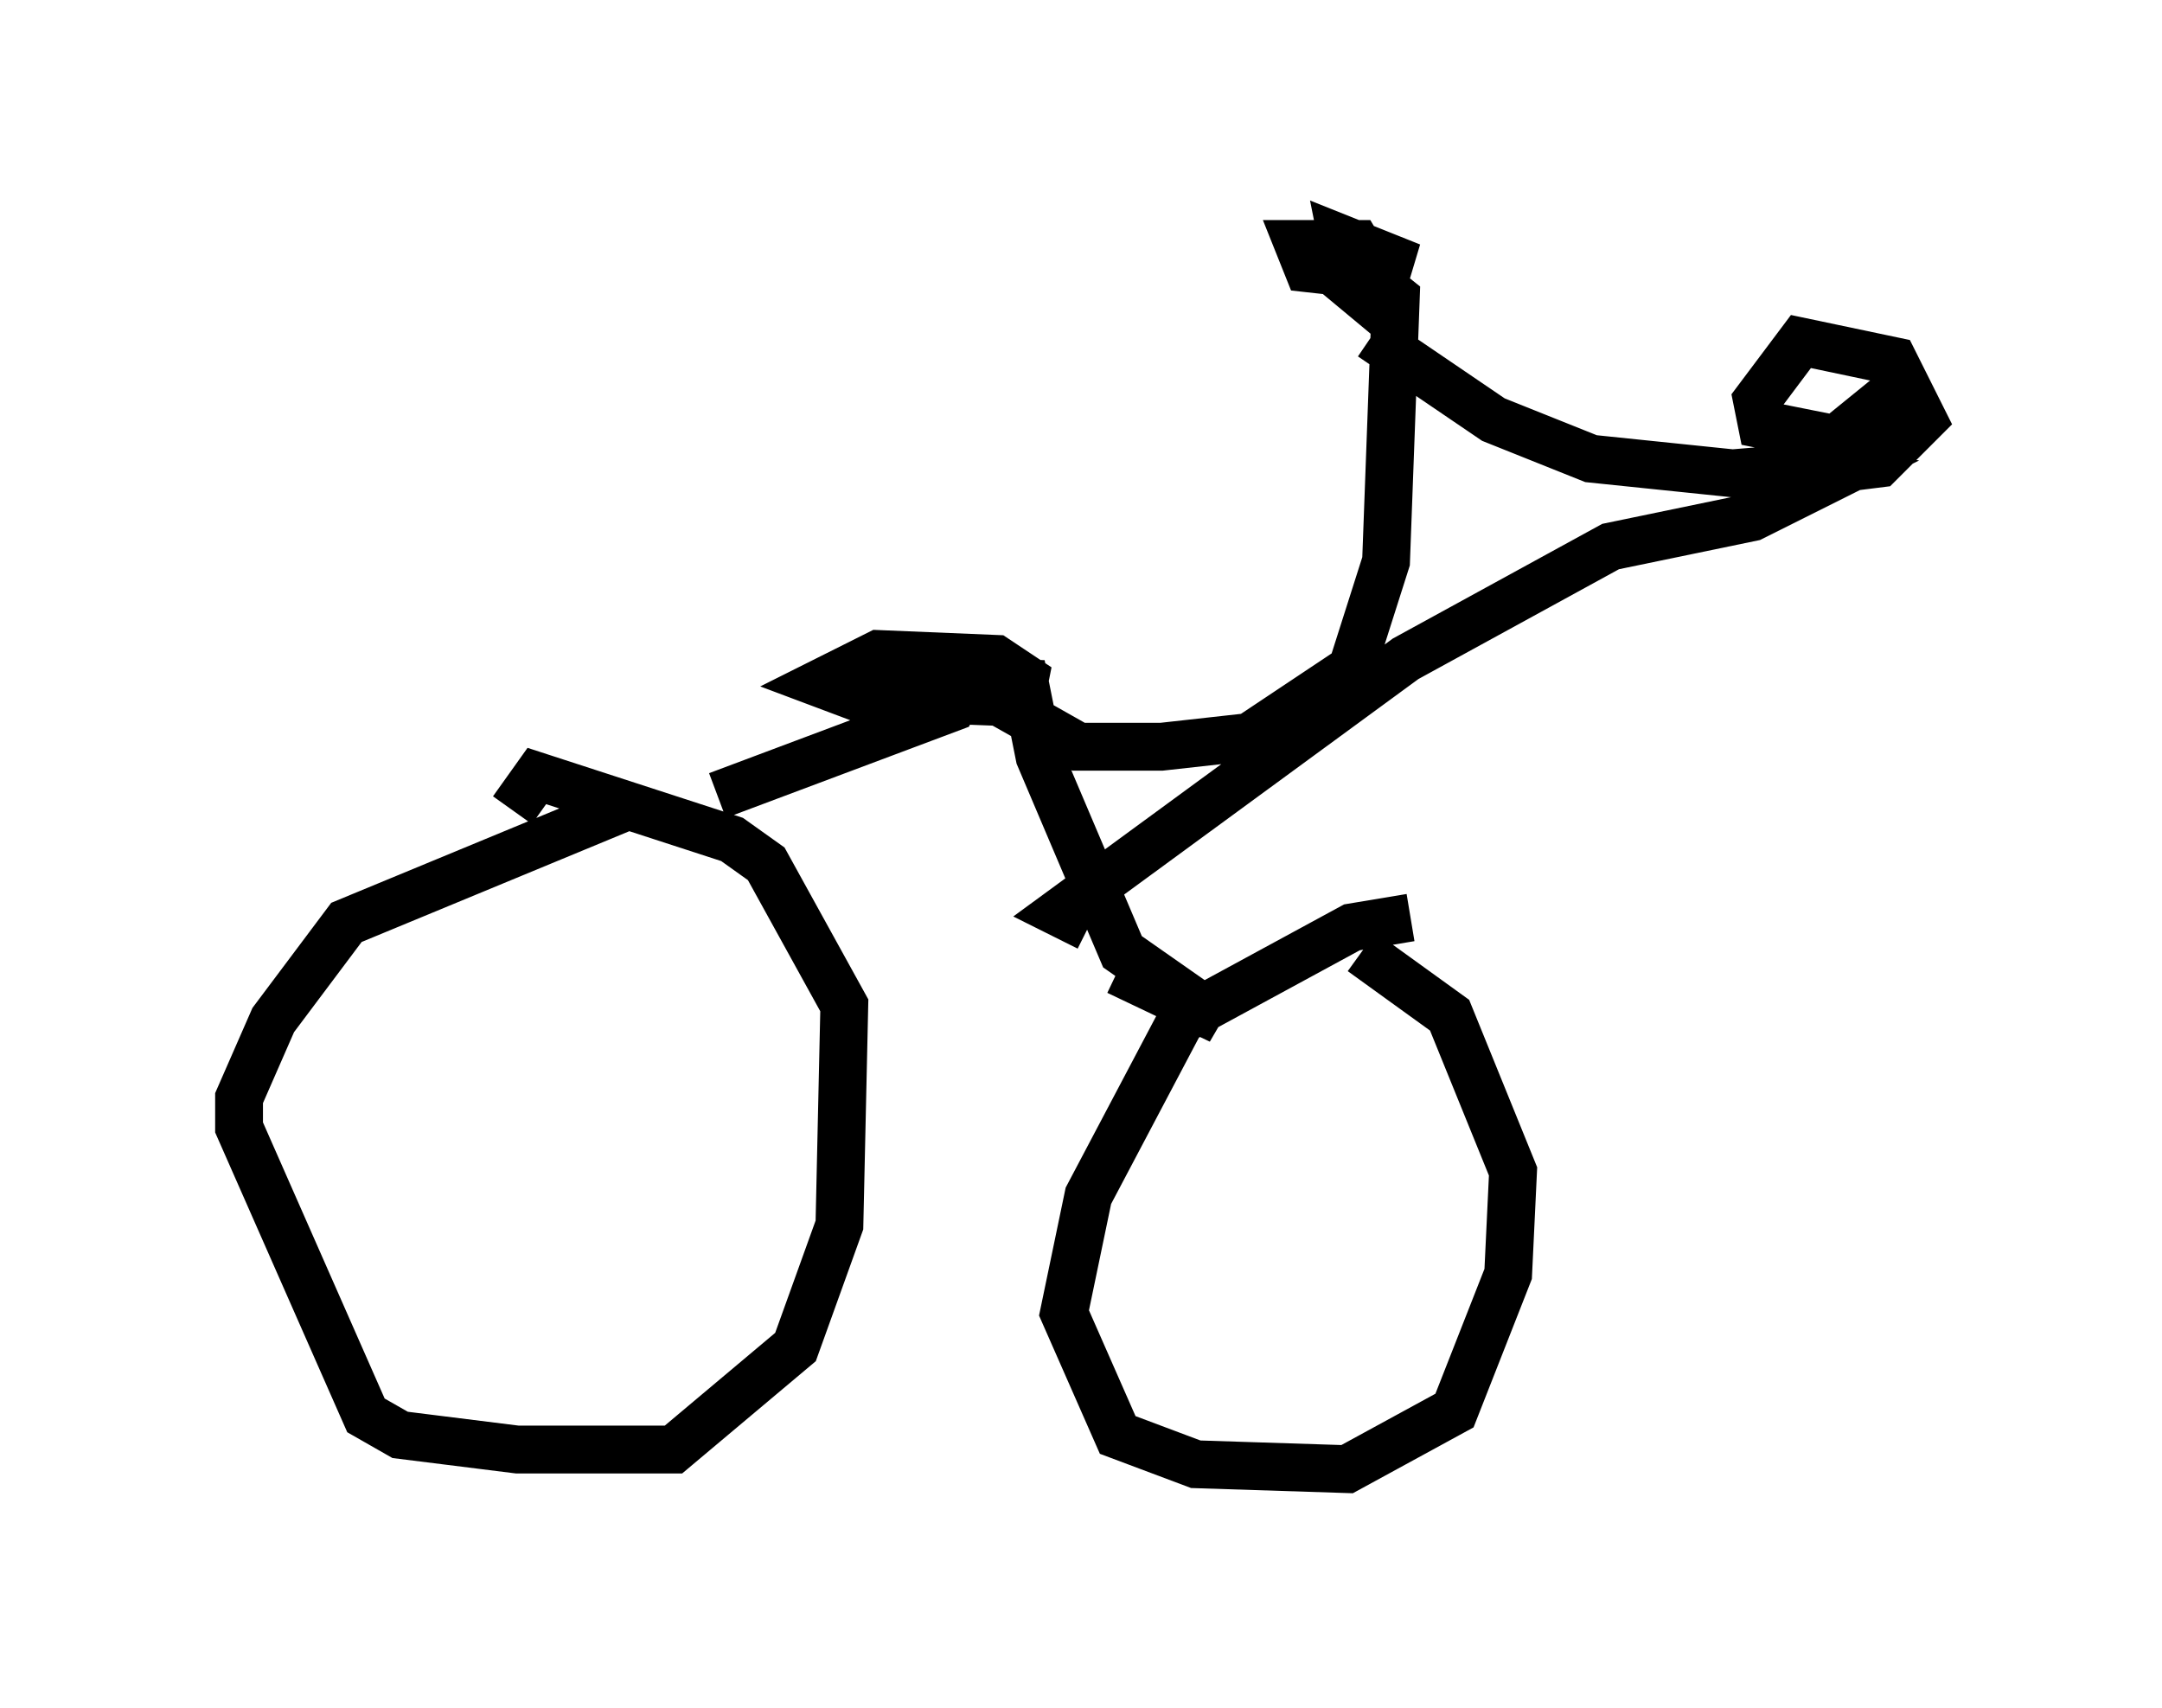 <?xml version="1.0" encoding="utf-8" ?>
<svg baseProfile="full" height="35.725" version="1.1" width="45.219" xmlns="http://www.w3.org/2000/svg" xmlns:ev="http://www.w3.org/2001/xml-events" xmlns:xlink="http://www.w3.org/1999/xlink"><defs /><rect fill="white" height="35.725" width="45.219" x="0" y="0" /><path d="M14.188, 16.842 m-1.021, 0.0 l-5.921, 2.45 -1.531, 2.042 l-0.715, 1.633 0.0, 0.613 l2.654, 6.023 0.715, 0.408 l2.45, 0.306 3.267, 0.0 l2.552, -2.144 0.919, -2.552 l0.102, -4.594 -1.633, -2.96 l-0.715, -0.51 -4.083, -1.327 l-0.51, 0.715 m18.784, 2.246 l-1.225, 0.204 -3.573, 1.94 l-1.94, 3.675 -0.51, 2.45 l1.123, 2.552 1.633, 0.613 l3.165, 0.102 2.246, -1.225 l1.123, -2.858 0.102, -2.144 l-1.327, -3.267 -1.838, -1.327 m-13.475, -3.267 l4.9, -1.838 0.306, -0.613 l-0.51, -0.408 -1.225, 0.0 l-0.306, 0.51 0.51, 0.306 l2.654, 0.102 0.102, -0.51 l-0.613, -0.408 -2.45, -0.102 l-1.225, 0.613 1.633, 0.613 l0.408, -0.51 -0.51, -0.204 l2.756, 0.102 0.306, 1.531 l1.735, 4.083 2.042, 1.429 l-2.144, -1.021 m-3.165, -6.023 l2.348, 1.327 1.735, 0.0 l1.838, -0.204 2.144, -1.429 l0.715, -2.246 0.204, -5.513 l-1.021, -0.817 0.0, 0.51 l0.613, 0.51 0.306, -1.021 l-1.021, -0.408 0.102, 0.51 l0.51, 0.102 -0.306, -0.51 l-1.225, 0.0 0.204, 0.51 l0.919, 0.102 m0.408, 1.327 l2.552, 1.735 2.042, 0.817 l2.96, 0.306 2.45, -0.204 l0.919, -0.817 -0.204, -0.51 l-1.633, 1.327 0.715, 0.102 l0.817, -0.102 0.919, -0.919 l-0.613, -1.225 -1.94, -0.408 l-0.919, 1.225 0.102, 0.51 l1.021, 0.204 -0.102, 0.715 l0.715, 0.102 -1.838, 0.919 l-2.96, 0.613 -4.288, 2.348 l-7.248, 5.308 0.613, 0.306 " fill="none" stroke="black" stroke-width="1" /></svg>